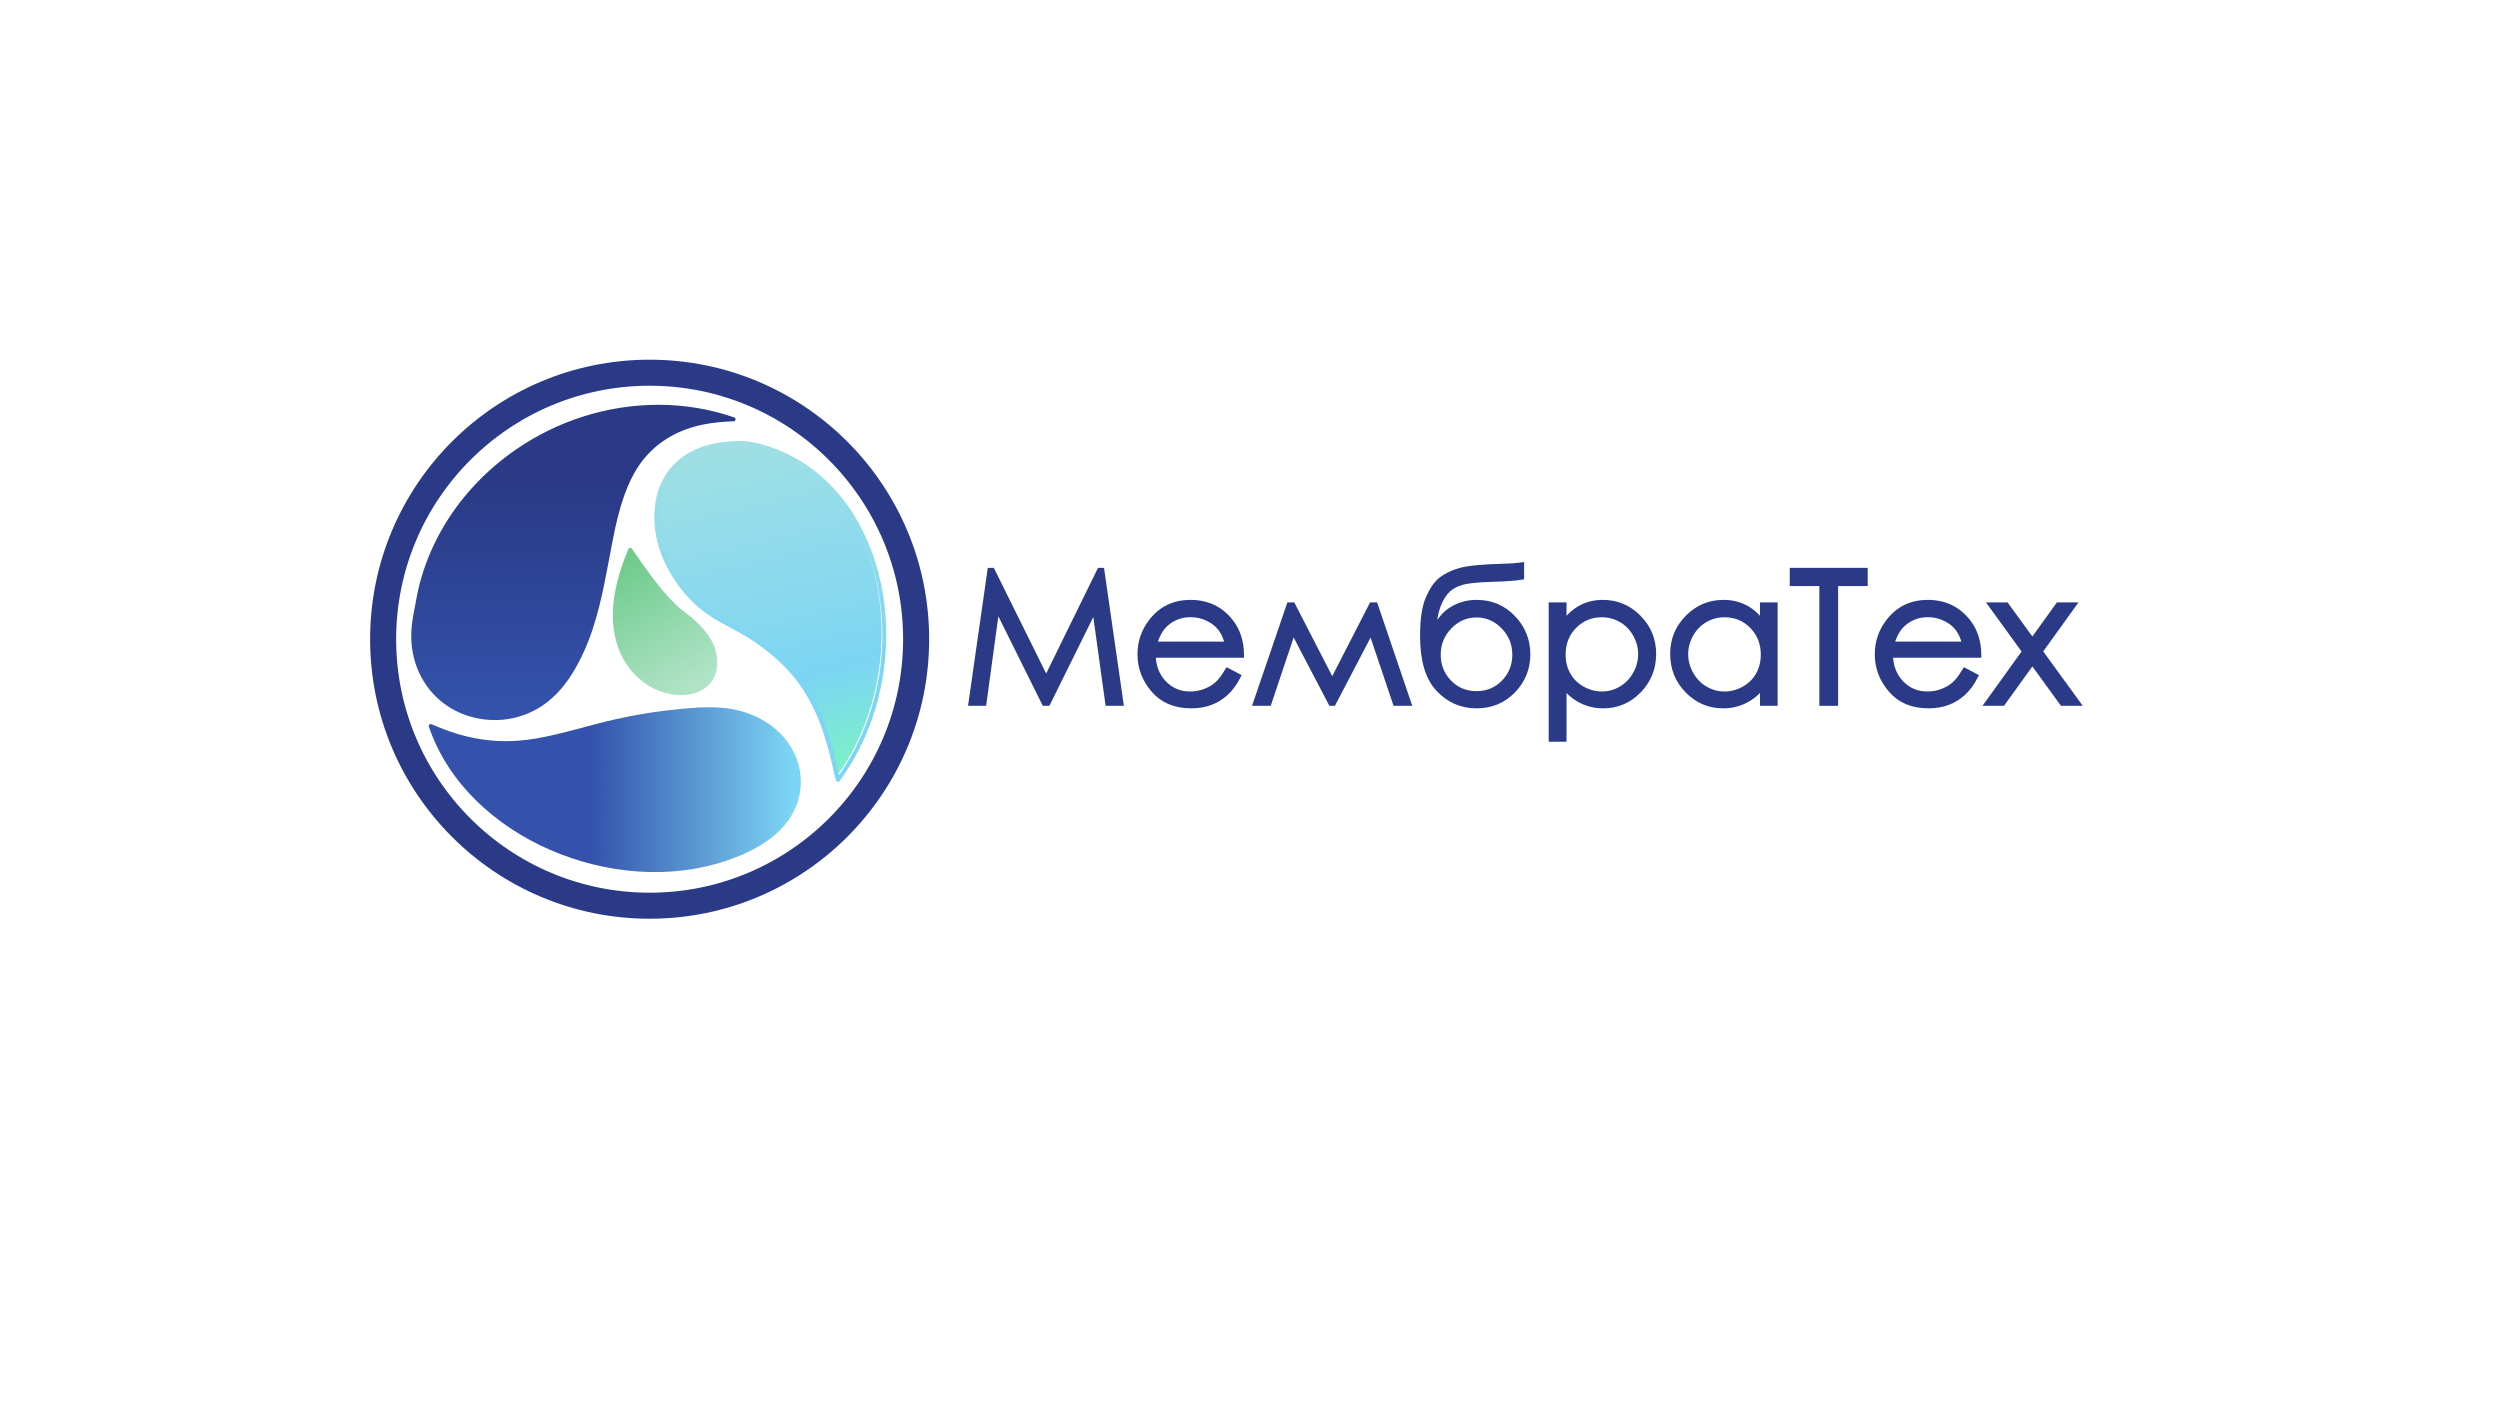 <svg width="2560" height="1440" viewBox="0 0 2560 1440" fill="none" xmlns="http://www.w3.org/2000/svg">
<path d="M1007.47 720.089L1020.83 622.123L1069.47 720.089H1072.94L1121.01 622.863L1134.45 720.089H1147.77L1128.2 584.138H1126.03L1071.29 695.69L1016.02 584.138H1013.81L994.349 720.089H1007.47Z" fill="#2A3A87" stroke="#2A3A87" stroke-width="5.333" stroke-miterlimit="10"/>
<path d="M1246 700.995C1242.6 703.94 1238.48 706.304 1233.64 708.084C1228.8 709.864 1223.82 710.753 1218.7 710.753C1208.09 710.753 1199.17 707.02 1191.96 699.551C1184.74 692.081 1181.01 682.508 1180.76 670.828H1271.24C1271.12 657.089 1267.42 645.629 1260.14 636.448C1249.9 623.448 1236.21 616.947 1219.07 616.947C1202.42 616.947 1189.13 623.295 1179.2 635.987C1171.37 645.967 1167.45 657.335 1167.45 670.089C1167.45 683.644 1172.08 695.799 1181.33 706.549C1190.58 717.301 1203.41 722.676 1219.81 722.676C1227.21 722.676 1233.84 721.551 1239.7 719.303C1245.56 717.055 1250.83 713.773 1255.52 709.46C1260.2 705.148 1264.34 699.479 1267.91 692.455L1257.01 686.724C1253.06 693.292 1249.39 698.049 1246 700.995ZM1182.06 659.645C1184.71 650.404 1188.62 643.472 1193.81 638.851C1200.9 632.505 1209.38 629.332 1219.25 629.332C1225.24 629.332 1230.94 630.595 1236.37 633.121C1241.8 635.648 1246.16 638.975 1249.47 643.103C1252.77 647.231 1255.28 652.745 1257.01 659.645H1182.06Z" fill="#2A3A87" stroke="#2A3A87" stroke-width="5.333" stroke-miterlimit="10"/>
<path d="M1364.22 698.206L1323.7 619.536H1320.19L1285.82 720.089H1299.32L1324.15 646.009L1362.92 720.089H1365.33L1404 646.11L1428.93 720.089H1442.43L1408.27 619.536H1404.58L1364.22 698.206Z" fill="#2A3A87" stroke="#2A3A87" stroke-width="5.333" stroke-miterlimit="10"/>
<path d="M1540.89 579.887C1518.86 580.441 1503.83 581.828 1495.8 584.045C1487.78 586.264 1481.23 589.313 1476.17 593.195C1471.11 597.077 1466.62 603.44 1462.7 612.28C1458.78 621.123 1456.82 634.137 1456.82 651.328C1456.82 675.973 1462.16 694.025 1472.84 705.487C1483.51 716.945 1496.54 722.676 1511.91 722.676C1526.9 722.676 1539.4 717.5 1549.4 707.149C1559.4 696.799 1564.4 684.445 1564.4 670.089C1564.4 655.611 1559.38 643.135 1549.35 632.659C1539.32 622.185 1526.83 616.947 1511.9 616.947C1502.08 616.947 1493.14 619.628 1485.09 624.988C1477.03 630.348 1471.25 638.791 1467.73 650.311L1469.02 636.171C1469.76 628.532 1471.63 621.615 1474.63 615.423C1477.62 609.231 1481.31 604.609 1485.69 601.559C1490.08 598.509 1495.22 596.445 1501.11 595.367C1507.01 594.291 1515.39 593.565 1526.26 593.195C1541.26 592.765 1551.85 592.025 1558.02 590.977V578.593C1553.39 579.272 1547.68 579.701 1540.89 579.887ZM1540.02 698.693C1532.52 706.488 1523.14 710.384 1511.9 710.384C1500.73 710.384 1491.38 706.488 1483.88 698.693C1476.38 690.9 1472.63 681.457 1472.63 670.367C1472.63 659.216 1476.52 649.635 1484.3 641.624C1492.08 633.615 1501.28 629.609 1511.9 629.609C1522.59 629.609 1531.82 633.615 1539.6 641.624C1547.38 649.635 1551.27 659.216 1551.27 670.367C1551.27 681.457 1547.52 690.9 1540.02 698.693V698.693Z" fill="#2A3A87" stroke="#2A3A87" stroke-width="5.333" stroke-miterlimit="10"/>
<path d="M1588.52 756.872H1601.46V702.806C1606.88 709.4 1612.94 714.359 1619.65 717.686C1626.36 721.012 1633.71 722.676 1641.71 722.676C1655.93 722.676 1668.07 717.516 1678.14 707.196C1688.2 696.876 1693.23 684.322 1693.23 669.535C1693.23 655.056 1688.15 642.672 1678 632.382C1667.84 622.092 1655.62 616.947 1641.34 616.947C1633.16 616.947 1625.74 618.703 1619.09 622.215C1612.44 625.727 1606.57 630.995 1601.46 638.019V619.535H1588.52V756.872ZM1660.19 634.732C1666.28 638.272 1671.12 643.242 1674.71 649.643C1678.31 656.043 1680.11 662.812 1680.11 669.951C1680.11 677.03 1678.3 683.799 1674.67 690.26C1671.04 696.722 1666.17 701.754 1660.05 705.354C1653.94 708.955 1647.41 710.754 1640.46 710.754C1633.39 710.754 1626.68 708.97 1620.31 705.4C1613.95 701.83 1609.06 696.999 1605.65 690.907C1602.24 684.815 1600.54 677.952 1600.54 670.32C1600.54 658.69 1604.36 648.966 1612.01 641.148C1619.67 633.334 1629.09 629.424 1640.28 629.424C1647.47 629.424 1654.11 631.195 1660.19 634.732V634.732Z" fill="#2A3A87" stroke="#2A3A87" stroke-width="5.333" stroke-miterlimit="10"/>
<path d="M1804.88 619.535V638.019C1799.82 630.995 1793.95 625.727 1787.27 622.215C1780.58 618.703 1773.11 616.947 1764.86 616.947C1750.56 616.947 1738.33 622.093 1728.17 632.382C1718 642.673 1712.92 655.057 1712.92 669.535C1712.92 684.322 1717.95 696.877 1728.03 707.197C1738.1 717.517 1750.25 722.677 1764.49 722.677C1772.5 722.677 1779.88 721.013 1786.62 717.686C1793.37 714.359 1799.45 709.399 1804.88 702.806V720.089H1817.63V619.535H1804.88ZM1794.21 641.149C1801.88 648.966 1805.71 658.69 1805.71 670.321C1805.71 677.953 1804 684.814 1800.58 690.907C1797.17 696.999 1792.29 701.83 1785.95 705.399C1779.61 708.97 1772.91 710.754 1765.83 710.754C1758.81 710.754 1752.24 708.955 1746.12 705.354C1739.99 701.754 1735.12 696.722 1731.49 690.259C1727.86 683.799 1726.04 677.03 1726.04 669.951C1726.04 662.813 1727.84 656.043 1731.44 649.643C1735.04 643.242 1739.89 638.273 1745.98 634.733C1752.07 631.195 1758.72 629.425 1765.92 629.425C1777.12 629.425 1786.55 633.334 1794.21 641.149V641.149Z" fill="#2A3A87" stroke="#2A3A87" stroke-width="5.333" stroke-miterlimit="10"/>
<path d="M1865.69 597.447V720.088H1879.55V597.447H1909.86V584.139H1835.37V597.447H1865.69Z" fill="#2A3A87" stroke="#2A3A87" stroke-width="5.333" stroke-miterlimit="10"/>
<path d="M2000.98 700.995C1997.58 703.94 1993.47 706.304 1988.62 708.084C1983.78 709.864 1978.8 710.753 1973.68 710.753C1963.07 710.753 1954.16 707.02 1946.94 699.551C1939.72 692.081 1935.99 682.508 1935.74 670.828H2026.22C2026.1 657.089 2022.4 645.629 2015.12 636.448C2004.89 623.448 1991.2 616.947 1974.05 616.947C1957.4 616.947 1944.11 623.295 1934.18 635.987C1926.35 645.967 1922.44 657.335 1922.44 670.089C1922.44 683.644 1927.06 695.799 1936.31 706.549C1945.56 717.301 1958.39 722.676 1974.79 722.676C1982.19 722.676 1988.82 721.551 1994.68 719.303C2000.54 717.055 2005.81 713.773 2010.5 709.46C2015.19 705.148 2019.32 699.479 2022.9 692.455L2011.99 686.724C2008.04 693.292 2004.37 698.049 2000.98 700.995ZM1937.04 659.645C1939.69 650.404 1943.61 643.472 1948.79 638.851C1955.88 632.505 1964.36 629.332 1974.24 629.332C1980.22 629.332 1985.92 630.595 1991.35 633.121C1996.78 635.648 2001.15 638.975 2004.45 643.103C2007.75 647.231 2010.26 652.745 2011.99 659.645H1937.04Z" fill="#2A3A87" stroke="#2A3A87" stroke-width="5.333" stroke-miterlimit="10"/>
<path d="M2073.38 667.13L2035.28 720.089H2050.72L2081.15 677.857L2111.76 720.089H2127.52L2088.95 667.037L2123.17 619.536H2107.62L2081.15 656.32L2054.41 619.536H2038.88L2073.38 667.13Z" fill="#2A3A87" stroke="#2A3A87" stroke-width="5.333" stroke-miterlimit="10"/>
<path d="M938.121 654.55C938.121 805.266 815.941 927.446 665.225 927.446C514.509 927.446 392.329 805.266 392.329 654.55C392.329 503.834 514.509 381.654 665.225 381.654C815.941 381.654 938.121 503.834 938.121 654.55Z" stroke="#2A3A87" stroke-width="26.667" stroke-miterlimit="10"/>
<path d="M727.327 726.459C582.721 729.987 548.045 790.239 441.037 743.395C481.009 863.469 651.343 927.851 769.135 868.667C855.595 825.225 818.413 726.433 730.236 726.423C729.268 726.423 728.307 726.435 727.327 726.459Z" fill="url(#paint0_linear_1_2)"/>
<path d="M682.255 727.591C665.176 729.585 648.223 732.529 631.441 736.272C604.007 742.391 577.147 751.263 549.445 756.149C521.753 761.036 494.223 759.528 467.327 751.168C458.721 748.493 450.311 745.253 442.047 741.667C441.717 741.524 441.393 741.471 441.088 741.485C440.004 741.46 438.907 742.207 438.999 743.403C438.935 743.848 439.036 744.296 439.357 744.655C459.248 802.647 507.819 846.116 563.088 870.168C620.16 895.005 687.227 901.365 746.516 880.435C773.695 870.841 801.745 855.416 814.179 828.003C823.933 806.493 821.279 781.591 808.087 762.123C793.171 740.111 767.985 727.749 741.973 725.028C736.655 724.472 731.265 724.237 725.848 724.237C711.273 724.237 696.485 725.929 682.255 727.591M520.561 763.119C544.995 762.636 568.764 756.412 592.249 750.205C622.964 742.089 653.74 734.719 685.381 731.239C718.144 727.635 753.557 724.245 782.628 742.917C803.153 756.103 817.361 778.948 816.12 803.789C814.656 833.113 792.296 854.908 767.372 867.313C711.953 894.9 645.639 894.533 587.669 875.32C531.077 856.563 478.296 818.367 451.611 763.96C448.899 758.429 446.513 752.761 444.411 746.981C467.751 756.655 492.261 763.147 517.645 763.147C518.617 763.147 519.587 763.137 520.561 763.119" fill="url(#paint1_linear_1_2)"/>
<path d="M733.04 632.013C822.979 676.061 840.285 726.617 855.34 796.821C942.683 678.731 907.44 482.019 765.931 452.405C762.157 452.133 758.484 452.001 754.944 452C643.633 451.988 647.455 582.609 733.04 632.013Z" fill="url(#paint2_linear_1_2)"/>
<path d="M731.987 454.427C708.629 459.489 688.037 473.633 677.985 495.721C656.799 542.276 683.255 598.055 721.473 626.784C736.765 638.28 754.857 645.421 770.795 656.031C785.757 665.989 799.652 677.629 811.305 691.357C831.823 715.524 843.036 745.061 850.675 775.461C852.592 783.087 854.313 790.76 855.972 798.447C855.9 798.885 856.028 799.295 856.279 799.631C856.764 800.679 857.981 800.827 858.9 800.361C859.228 800.225 859.533 799.996 859.784 799.653C897.643 748.079 913.385 681.487 905.564 618.217C898.387 560.153 870.264 502.496 818.809 471.612C805.995 463.92 792.049 458.108 777.603 454.291C770.727 452.475 763.557 451.684 756.357 451.684C748.143 451.684 739.889 452.713 731.987 454.427M832.437 714.948C817.039 687.239 793.676 665.577 767.015 648.824C751.693 639.197 734.696 632.417 720.535 621.024C710.007 612.556 700.809 602.423 693.477 591.072C680.317 570.699 672.713 545.975 675.173 521.612C677.52 498.355 690.095 477.524 710.852 466.301C723.16 459.647 737.16 456.664 751.049 455.984C767.376 455.185 782.259 458.877 797.257 465.163C852.255 488.215 886.277 541.447 898.228 598.265C910.967 658.836 900.781 724.832 869.212 778.189C866.041 783.547 862.648 788.761 859.06 793.844C853.115 766.679 846.027 739.401 832.437 714.948" fill="url(#paint3_linear_1_2)"/>
<path d="M728.829 660.328C696.151 611.541 709.66 655.009 645.345 562.936C576.016 724.536 760.237 746.197 728.829 660.328Z" fill="url(#paint4_linear_1_2)"/>
<path d="M643.652 561.852C643.436 562.115 643.295 562.425 643.264 562.764C629.544 595.357 620.355 634.255 635 668.155C644.189 689.428 663.237 706.357 686.275 710.759C702.827 713.923 723.335 710.172 731.309 693.519C735.673 684.405 734.996 673.837 732.256 664.356C729.193 653.759 719.636 642.733 711.549 635.196C705.523 629.579 698.419 625.351 692.473 619.601C674.959 602.663 660.969 581.78 647.072 561.927C646.787 561.519 646.425 561.265 646.039 561.139C645.733 560.971 645.4 560.876 645.075 560.876C644.511 560.876 643.972 561.163 643.652 561.852M695.116 707.809C673.805 706.903 654.277 693.641 643.367 675.691C623.292 642.661 631.941 600.836 645.78 567.044C662.097 590.483 678.813 615.553 702.027 632.62C717.223 643.795 731.981 661.931 730.357 681.704C728.913 699.299 713.185 707.851 697.06 707.851C696.412 707.851 695.764 707.837 695.116 707.809" fill="url(#paint5_linear_1_2)"/>
<path d="M426.496 624.273C399.175 736.969 544.977 781.115 592.105 674.733C643.223 575.621 600.429 433.756 751.303 429.375C725.877 420.436 699.751 416.248 673.885 416.248C555.852 416.245 443.167 503.441 426.496 624.273Z" fill="url(#paint6_linear_1_2)"/>
<path d="M528.021 460.517C496.448 482.371 469.629 511.164 451 544.804C441.511 561.941 434.168 580.3 429.344 599.288C426.887 608.964 425.465 618.811 423.492 628.575C421.845 636.724 420.964 645.06 421.135 653.377C421.713 681.44 435.035 707.777 458.7 723.276C480.997 737.879 509.725 741.269 534.919 732.725C566.268 722.093 584.712 696.331 597.895 667.352C611.388 637.696 617.504 605.485 623.533 573.669C629.147 544.044 634.232 512.972 648.596 486.076C663.625 457.933 689.156 440.915 720.201 434.696C730.372 432.66 740.705 431.735 751.06 431.383C752.119 431.6 752.872 430.901 753.119 430.023C753.472 428.939 752.995 427.571 751.677 427.392C726.493 418.668 700.283 414.491 674.115 414.491C622.468 414.491 571.007 430.769 528.021 460.517M488.737 731.501C461.897 725.683 439.083 706.671 429.937 680.571C424.577 665.275 423.969 648.7 426.749 632.812C430.072 613.836 433.752 595.067 440.529 576.96C454.109 540.684 477.197 508.352 506.136 482.719C564.433 431.08 646.552 406.832 723.168 423.488C729.012 424.759 734.795 426.265 740.517 427.983C712.636 430.243 684.801 438.111 664.297 458.105C644.815 477.104 635.179 503.505 628.711 529.359C621.188 559.416 617.233 590.24 609.655 620.289C605.719 635.893 600.871 651.343 594.145 665.985C587.057 681.417 579.219 696.293 566.957 708.299C550.651 724.263 528.695 733.367 506.208 733.368C500.389 733.368 494.539 732.759 488.737 731.501" fill="url(#paint7_linear_1_2)"/>
<defs>
<linearGradient id="paint0_linear_1_2" x1="441.037" y1="808.694" x2="818.199" y2="808.694" gradientUnits="userSpaceOnUse">
<stop stop-color="#3452AC"/>
<stop offset="0.434" stop-color="#3452AC"/>
<stop offset="0.978" stop-color="#7CD5F4"/>
<stop offset="1" stop-color="#7CD5F4"/>
</linearGradient>
<linearGradient id="paint1_linear_1_2" x1="440.76" y1="808.631" x2="818.365" y2="808.631" gradientUnits="userSpaceOnUse">
<stop stop-color="#3452AC"/>
<stop offset="0.434" stop-color="#3452AC"/>
<stop offset="0.978" stop-color="#7CD5F4"/>
<stop offset="1" stop-color="#7CD5F4"/>
</linearGradient>
<linearGradient id="paint2_linear_1_2" x1="866" y1="798.5" x2="786.394" y2="452" gradientUnits="userSpaceOnUse">
<stop stop-color="#7CF4C2"/>
<stop offset="0.317" stop-color="#7CD5F4"/>
<stop offset="1" stop-color="#9FDFE4"/>
</linearGradient>
<linearGradient id="paint3_linear_1_2" x1="788.991" y1="799.04" x2="788.991" y2="453.656" gradientUnits="userSpaceOnUse">
<stop stop-color="#7CD5F4"/>
<stop offset="0.317" stop-color="#7CD5F4"/>
<stop offset="1" stop-color="#9FDFE4"/>
</linearGradient>
<linearGradient id="paint4_linear_1_2" x1="629.538" y1="572.062" x2="709.148" y2="709.951" gradientUnits="userSpaceOnUse">
<stop stop-color="#6BCA89"/>
<stop offset="0.955" stop-color="#B0E3C6"/>
<stop offset="1" stop-color="#B0E3C6"/>
</linearGradient>
<linearGradient id="paint5_linear_1_2" x1="629.402" y1="571.779" x2="709.252" y2="710.083" gradientUnits="userSpaceOnUse">
<stop stop-color="#6BCA89"/>
<stop offset="0.955" stop-color="#B0E3C6"/>
<stop offset="1" stop-color="#B0E3C6"/>
</linearGradient>
<linearGradient id="paint6_linear_1_2" x1="587.208" y1="416.247" x2="587.208" y2="735.391" gradientUnits="userSpaceOnUse">
<stop stop-color="#2A3A87"/>
<stop offset="0.259" stop-color="#2A3A87"/>
<stop offset="1" stop-color="#3453AC"/>
</linearGradient>
<linearGradient id="paint7_linear_1_2" x1="587.173" y1="416.081" x2="587.173" y2="735.557" gradientUnits="userSpaceOnUse">
<stop stop-color="#2A3A87"/>
<stop offset="0.259" stop-color="#2A3A87"/>
<stop offset="1" stop-color="#3453AC"/>
</linearGradient>
</defs>
</svg>
